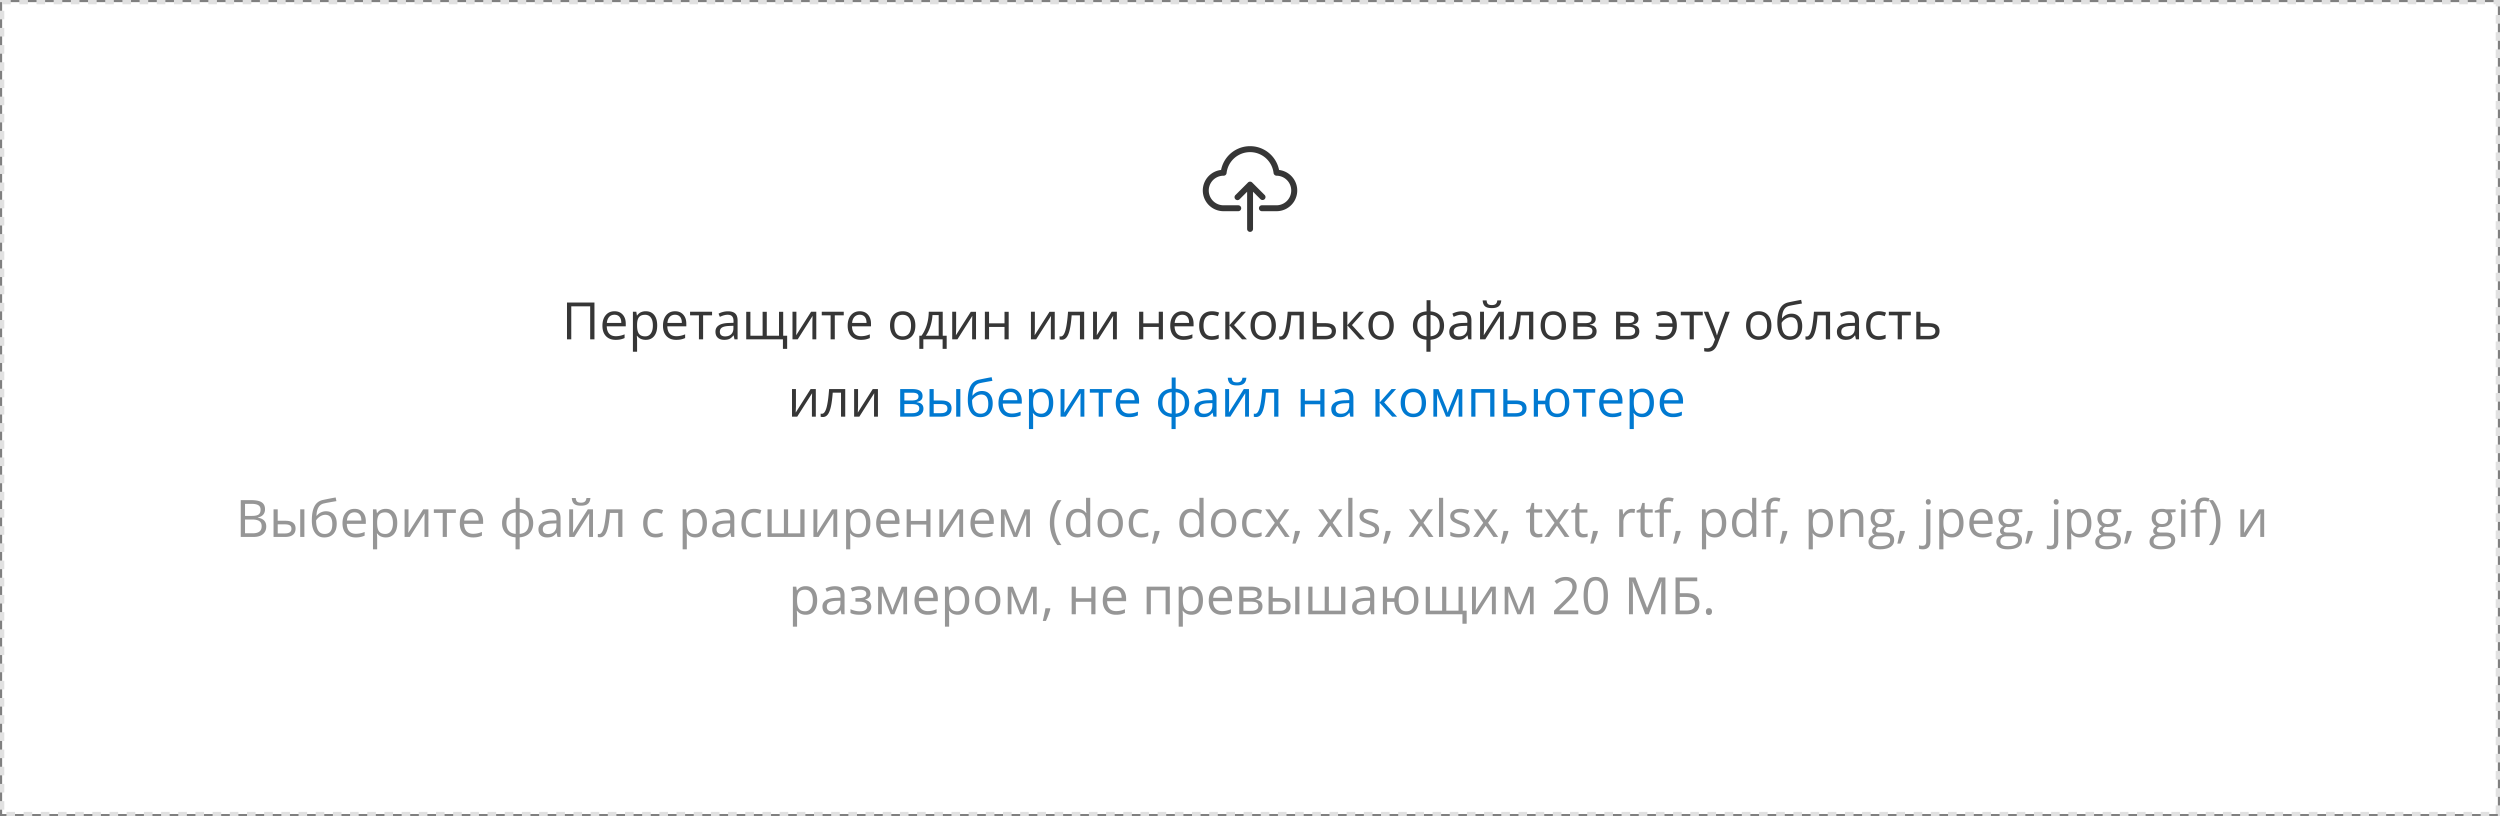<svg width="582" height="190" viewBox="0 0 582 190" fill="none" xmlns="http://www.w3.org/2000/svg"><rect x="0" y="0" width="582" height="190" fill="#808080" stroke="none"/><path fill="#fff" stroke="#E1E1E1" stroke-dasharray="2 2" d="M.5.5h581v189H.5z"/><path d="M297.767 39.566a6.883 6.883 0 00-13.5-.004 4.819 4.819 0 00.555 9.605h3.442a.688.688 0 000-1.377h-3.442a3.441 3.441 0 11.041-6.883.69.69 0 00.684-.612 5.506 5.506 0 0110.94 0 .73.73 0 00.725.612 3.442 3.442 0 010 6.883h-3.442a.688.688 0 000 1.377h3.442a4.818 4.818 0 00.555-9.6z" fill="#363636"/><path d="M293.45 46.38a.689.689 0 00.99-.956l-.016-.017-2.92-2.92a.688.688 0 00-.973 0h-.001l-2.919 2.92a.688.688 0 10.956.99l.017-.017 1.745-1.745v8.663a.688.688 0 101.376 0v-8.663l1.745 1.745zM138.389 79h-.996v-7.682h-4.401V79h-.996v-8.566h6.393V79zm4.927.117c-.949 0-1.699-.289-2.25-.867-.546-.578-.82-1.38-.82-2.408 0-1.035.254-1.858.762-2.467.512-.61 1.197-.914 2.056-.914.805 0 1.442.266 1.911.797.468.527.703 1.224.703 2.092v.615h-4.424c.019.754.209 1.326.568 1.717.364.39.873.586 1.53.586a5.17 5.17 0 002.05-.434v.867c-.343.149-.67.254-.978.317-.305.066-.674.1-1.108.1zm-.263-5.842c-.516 0-.928.168-1.237.504-.304.336-.484.801-.539 1.395h3.358c0-.614-.137-1.082-.41-1.406-.274-.329-.664-.493-1.172-.493zm7.277 5.842c-.418 0-.801-.076-1.148-.228a2.188 2.188 0 01-.868-.715h-.07c.047.375.07.73.07 1.066v2.643h-.972v-9.305h.791l.135.879h.046c.25-.351.541-.605.874-.762a2.651 2.651 0 011.142-.234c.852 0 1.508.291 1.969.873.465.582.697 1.398.697 2.45 0 1.054-.236 1.874-.709 2.46-.469.582-1.121.873-1.957.873zm-.141-5.83c-.656 0-1.13.182-1.423.545-.293.363-.444.941-.452 1.734v.217c0 .903.151 1.549.452 1.94.3.386.783.58 1.447.58.555 0 .988-.225 1.301-.674.316-.45.474-1.069.474-1.858 0-.8-.158-1.414-.474-1.84-.313-.429-.754-.644-1.325-.644zm7.225 5.83c-.949 0-1.699-.289-2.25-.867-.547-.578-.82-1.38-.82-2.408 0-1.035.254-1.858.761-2.467.512-.61 1.198-.914 2.057-.914.805 0 1.442.266 1.91.797.469.527.703 1.224.703 2.092v.615h-4.423c.019.754.209 1.326.568 1.717.363.39.873.586 1.529.586.692 0 1.375-.145 2.051-.434v.867c-.344.149-.67.254-.979.317-.304.066-.673.1-1.107.1zm-.264-5.842c-.515 0-.927.168-1.236.504-.305.336-.484.801-.539 1.395h3.357c0-.614-.136-1.082-.41-1.406-.273-.329-.664-.493-1.172-.493zm8.62.135h-2.086V79h-.973v-5.59h-2.063v-.832h5.122v.832zm5.22 5.59l-.193-.914h-.047c-.32.402-.641.676-.961.82-.316.14-.713.211-1.189.211-.637 0-1.137-.164-1.5-.492-.36-.328-.539-.795-.539-1.4 0-1.297 1.037-1.977 3.111-2.04l1.09-.035v-.398c0-.504-.11-.875-.328-1.113-.215-.242-.561-.364-1.038-.364-.535 0-1.14.164-1.816.493l-.299-.745a4.598 4.598 0 011.037-.404 4.543 4.543 0 011.137-.146c.766 0 1.332.17 1.699.51.371.34.557.884.557 1.634V79h-.721zm-2.197-.686c.605 0 1.08-.166 1.424-.498.347-.332.521-.797.521-1.394v-.58l-.972.04c-.774.028-1.332.15-1.676.364-.34.211-.51.541-.51.99 0 .352.106.62.316.803.215.184.514.275.897.275zm9.715-.152h2.847V72.59h.973v5.572h.92v3.047h-.984V79h-8.543v-6.41h.972v5.572h2.842V72.59h.973v5.572zm6.896-5.584v4.072l-.041 1.067-.017.334 3.474-5.473h1.213V79h-.908v-3.926l.018-.773.029-.762L185.703 79h-1.213v-6.422h.914zm11.022.832h-2.086V79h-.973v-5.59h-2.062v-.832h5.121v.832zm3.984 5.707c-.949 0-1.699-.289-2.25-.867-.547-.578-.82-1.38-.82-2.408 0-1.035.254-1.858.762-2.467.511-.61 1.197-.914 2.056-.914.805 0 1.442.266 1.91.797.469.527.703 1.224.703 2.092v.615h-4.423c.019.754.209 1.326.568 1.717.363.39.873.586 1.529.586.692 0 1.375-.145 2.051-.434v.867c-.344.149-.67.254-.978.317-.305.066-.674.1-1.108.1zm-.264-5.842c-.515 0-.927.168-1.236.504-.305.336-.484.801-.539 1.395h3.358c0-.614-.137-1.082-.411-1.406-.273-.329-.664-.493-1.172-.493zm12.95 2.508c0 1.047-.264 1.865-.791 2.455-.528.586-1.256.88-2.186.88a2.899 2.899 0 01-1.529-.405 2.669 2.669 0 01-1.031-1.16c-.243-.504-.364-1.094-.364-1.77 0-1.047.262-1.861.785-2.443.524-.586 1.25-.88 2.18-.88.899 0 1.611.3 2.139.897.531.598.797 1.407.797 2.426zm-4.893 0c0 .82.164 1.445.492 1.875.328.43.811.645 1.448.645.636 0 1.119-.213 1.447-.639.332-.43.498-1.057.498-1.88 0-.817-.166-1.436-.498-1.858-.328-.426-.815-.639-1.459-.639-.637 0-1.117.21-1.442.627-.324.418-.486 1.041-.486 1.87zm12.182 5.438h-.944V79h-4.488v2.22h-.937v-3.058h.504c.523-.71.933-1.545 1.23-2.502.297-.957.451-1.984.463-3.082h3.252v5.584h.92v3.059zm-1.858-3.059v-4.816h-1.441a10.693 10.693 0 01-.504 2.636c-.281.887-.633 1.614-1.055 2.18h3zm4.061-5.584v4.072l-.041 1.067-.018.334 3.475-5.473h1.213V79h-.908v-3.926l.017-.773.029-.762L222.887 79h-1.213v-6.422h.914zm7.664 0v2.69h3.598v-2.69h.972V79h-.972v-2.894h-3.598V79h-.973v-6.422h.973zm10.664 0v4.072l-.041 1.067-.018.334 3.475-5.473h1.213V79h-.908v-3.926l.017-.773.03-.762L241.215 79h-1.213v-6.422h.914zM252.395 79h-.985v-5.59h-1.928c-.105 1.39-.252 2.494-.439 3.31-.188.817-.432 1.415-.732 1.794-.297.379-.676.568-1.137.568a1.47 1.47 0 01-.504-.07v-.721c.086.023.184.035.293.035.449 0 .807-.474 1.072-1.424.266-.949.467-2.39.604-4.324h3.756V79zm2.982-6.422v4.072l-.041 1.067-.018.334 3.475-5.473h1.213V79h-.908v-3.926l.017-.773.03-.762L255.676 79h-1.213v-6.422h.914zm10.781 0v2.69h3.598v-2.69h.973V79h-.973v-2.894h-3.598V79h-.972v-6.422h.972zm9.346 6.54c-.949 0-1.699-.29-2.25-.868-.547-.578-.82-1.38-.82-2.408 0-1.035.254-1.858.761-2.467.512-.61 1.198-.914 2.057-.914.805 0 1.441.266 1.91.797.469.527.703 1.224.703 2.092v.615h-4.424c.02.754.209 1.326.569 1.717.363.39.873.586 1.529.586.691 0 1.375-.145 2.051-.434v.867c-.344.149-.67.254-.979.317-.304.066-.673.1-1.107.1zm-.264-5.843c-.515 0-.928.168-1.236.504-.305.336-.484.801-.539 1.395h3.357c0-.614-.136-1.082-.41-1.406-.273-.329-.664-.493-1.172-.493zm6.856 5.842c-.93 0-1.651-.285-2.162-.855-.508-.575-.762-1.385-.762-2.432 0-1.074.258-1.904.773-2.49.52-.586 1.258-.88 2.215-.88.309 0 .617.034.926.1.309.067.551.145.726.235l-.298.826a4.395 4.395 0 00-.703-.21 3.044 3.044 0 00-.674-.089c-1.305 0-1.957.832-1.957 2.496 0 .79.158 1.395.474 1.817.321.422.793.633 1.418.633.535 0 1.084-.116 1.647-.346v.861c-.43.223-.971.334-1.623.334zm6.896-6.539h1.067l-2.772 3.1 3 3.322h-1.137l-2.929-3.252V79h-.973v-6.422h.973v3.123l2.771-3.123zm8.033 3.205c0 1.047-.263 1.865-.791 2.455-.527.586-1.255.88-2.185.88a2.899 2.899 0 01-1.529-.405 2.664 2.664 0 01-1.032-1.16c-.242-.504-.363-1.094-.363-1.77 0-1.047.262-1.861.785-2.443.524-.586 1.25-.88 2.18-.88.898 0 1.611.3 2.139.897.531.598.796 1.407.796 2.426zm-4.892 0c0 .82.164 1.445.492 1.875.328.43.811.645 1.447.645.637 0 1.119-.213 1.448-.639.332-.43.498-1.057.498-1.88 0-.817-.166-1.436-.498-1.858-.329-.426-.815-.639-1.459-.639-.637 0-1.118.21-1.442.627-.324.418-.486 1.041-.486 1.87zM303.523 79h-.984v-5.59h-1.928c-.105 1.39-.252 2.494-.439 3.31-.188.817-.432 1.415-.733 1.794-.296.379-.675.568-1.136.568a1.47 1.47 0 01-.504-.07v-.721c.086.023.183.035.293.035.449 0 .806-.474 1.072-1.424.266-.949.467-2.39.604-4.324h3.755V79zm3.041-3.768h1.981c1.641 0 2.461.604 2.461 1.811 0 .633-.215 1.117-.645 1.453-.425.336-1.05.504-1.875.504h-2.894v-6.422h.972v2.654zm0 .838v2.116h1.875c.516 0 .911-.09 1.184-.27.273-.18.41-.451.41-.814 0-.356-.127-.616-.381-.78-.25-.168-.664-.252-1.242-.252h-1.846zm9.874-3.492h1.066l-2.772 3.1 3 3.322h-1.136l-2.93-3.252V79h-.973v-6.422h.973v3.123l2.772-3.123zm8.033 3.205c0 1.047-.264 1.865-.791 2.455-.528.586-1.256.88-2.186.88a2.899 2.899 0 01-1.529-.405 2.669 2.669 0 01-1.031-1.16c-.243-.504-.364-1.094-.364-1.77 0-1.047.262-1.861.785-2.443.524-.586 1.25-.88 2.18-.88.899 0 1.611.3 2.139.897.531.598.797 1.407.797 2.426zm-4.893 0c0 .82.164 1.445.492 1.875.328.43.811.645 1.448.645.636 0 1.119-.213 1.447-.639.332-.43.498-1.057.498-1.88 0-.817-.166-1.436-.498-1.858-.328-.426-.815-.639-1.459-.639-.637 0-1.117.21-1.442.627-.324.418-.486 1.041-.486 1.87zm16.6 0c0 .973-.278 1.748-.832 2.326-.551.575-1.323.903-2.315.985v2.789h-.961v-2.79c-.968-.074-1.734-.406-2.297-.995-.562-.59-.843-1.362-.843-2.315 0-.972.279-1.746.838-2.32.562-.574 1.341-.9 2.337-.979v-2.601h.926v2.601c.981.09 1.75.428 2.309 1.014.558.586.838 1.348.838 2.285zm-6.229 0c0 .75.172 1.338.516 1.764.344.426.89.674 1.64.744v-4.992c-.722.066-1.263.303-1.623.709-.355.402-.533.994-.533 1.775zm5.221 0c0-1.496-.713-2.32-2.139-2.472v4.98c.742-.074 1.283-.324 1.623-.75.344-.426.516-1.012.516-1.758zM341.826 79l-.193-.914h-.047c-.32.402-.641.676-.961.82-.316.14-.713.211-1.189.211-.637 0-1.137-.164-1.5-.492-.36-.328-.54-.795-.54-1.4 0-1.297 1.038-1.977 3.112-2.04l1.09-.035v-.398c0-.504-.11-.875-.328-1.113-.215-.242-.561-.364-1.038-.364-.535 0-1.14.164-1.816.493l-.299-.745a4.598 4.598 0 011.037-.404 4.543 4.543 0 011.137-.146c.766 0 1.332.17 1.699.51.371.34.557.884.557 1.634V79h-.721zm-2.197-.686c.605 0 1.08-.166 1.424-.498.347-.332.521-.797.521-1.394v-.58l-.972.04c-.774.028-1.332.15-1.676.364-.34.211-.51.541-.51.99 0 .352.105.62.316.803.215.184.514.275.897.275zm5.842-5.736v4.072l-.041 1.067-.018.334 3.475-5.473h1.213V79h-.909v-3.926l.018-.773.029-.762L345.77 79h-1.213v-6.422h.914zm1.834-.85c-.723 0-1.25-.138-1.582-.415-.332-.282-.518-.743-.557-1.383h.914c.035.406.141.69.316.85.18.16.491.24.932.24.402 0 .699-.086.891-.258.195-.172.314-.45.357-.832h.92c-.047.617-.244 1.072-.592 1.365-.347.289-.881.433-1.599.433zM356.949 79h-.984v-5.59h-1.928c-.105 1.39-.252 2.494-.439 3.31-.188.817-.432 1.415-.733 1.794-.297.379-.676.568-1.136.568a1.47 1.47 0 01-.504-.07v-.721c.086.023.183.035.293.035.449 0 .806-.474 1.072-1.424.265-.949.467-2.39.603-4.324h3.756V79zm7.612-3.217c0 1.047-.264 1.865-.791 2.455-.528.586-1.256.88-2.186.88a2.899 2.899 0 01-1.529-.405 2.67 2.67 0 01-1.032-1.16c-.242-.504-.363-1.094-.363-1.77 0-1.047.262-1.861.785-2.443.524-.586 1.25-.88 2.18-.88.898 0 1.611.3 2.139.897.531.598.797 1.407.797 2.426zm-4.893 0c0 .82.164 1.445.492 1.875.328.43.811.645 1.447.645.637 0 1.12-.213 1.448-.639.332-.43.498-1.057.498-1.88 0-.817-.166-1.436-.498-1.858-.328-.426-.815-.639-1.459-.639-.637 0-1.117.21-1.442.627-.324.418-.486 1.041-.486 1.87zm11.812-1.594c0 .418-.121.737-.363.956-.238.214-.574.359-1.008.433v.053c.547.074.946.234 1.196.48.254.246.381.586.381 1.02 0 .597-.221 1.058-.663 1.383-.437.324-1.078.486-1.921.486h-2.831v-6.422h2.819c1.594 0 2.39.537 2.39 1.611zm-.767 2.877c0-.347-.133-.6-.399-.755-.261-.16-.697-.24-1.306-.24h-1.764v2.115h1.787c1.121 0 1.682-.374 1.682-1.12zm-.182-2.783c0-.312-.121-.533-.363-.662-.238-.133-.602-.2-1.09-.2h-1.834v1.811h1.647c.601 0 1.025-.074 1.271-.222.246-.149.369-.39.369-.727zm10.899-.094c0 .418-.121.737-.364.956-.238.214-.574.359-1.007.433v.053c.546.074.945.234 1.195.48.254.246.381.586.381 1.02 0 .597-.221 1.058-.662 1.383-.438.324-1.078.486-1.922.486h-2.83v-6.422h2.818c1.594 0 2.391.537 2.391 1.611zm-.768 2.877c0-.347-.133-.6-.398-.755-.262-.16-.698-.24-1.307-.24h-1.764v2.115h1.787c1.122 0 1.682-.374 1.682-1.12zm-.182-2.783c0-.312-.121-.533-.363-.662-.238-.133-.601-.2-1.09-.2h-1.834v1.811h1.647c.601 0 1.025-.074 1.271-.222.246-.149.369-.39.369-.727zm6.663 4.834c-.653 0-1.209-.111-1.67-.334v-.861c.234.09.488.17.761.24.274.07.588.106.944.106.679 0 1.203-.182 1.57-.545.371-.364.576-.907.615-1.63h-3.252v-.825h3.241c-.063-.672-.26-1.165-.592-1.477-.328-.313-.807-.469-1.436-.469-.402 0-.898.106-1.488.317l-.275-.82a3.6 3.6 0 01.802-.253c.321-.07.637-.105.949-.105 1 0 1.76.287 2.28.861.519.57.779 1.395.779 2.473 0 1.05-.283 1.867-.85 2.45-.562.581-1.355.872-2.378.872zm9.263-5.707h-2.086V79h-.972v-5.59h-2.063v-.832h5.121v.832zm.252-.832h1.043l1.406 3.662c.309.836.5 1.44.575 1.81h.047c.05-.198.156-.538.316-1.019.164-.484.695-1.969 1.594-4.453h1.043l-2.76 7.313c-.274.722-.594 1.234-.961 1.535-.363.305-.811.457-1.342.457-.297 0-.59-.033-.879-.1v-.78c.215.048.455.071.721.071.668 0 1.144-.375 1.43-1.125l.357-.914-2.59-6.457zm15.727 3.205c0 1.047-.264 1.865-.791 2.455-.528.586-1.256.88-2.186.88a2.899 2.899 0 01-1.529-.405 2.669 2.669 0 01-1.031-1.16c-.243-.504-.364-1.094-.364-1.77 0-1.047.262-1.861.786-2.443.523-.586 1.25-.88 2.179-.88.899 0 1.612.3 2.139.897.531.598.797 1.407.797 2.426zm-4.893 0c0 .82.164 1.445.492 1.875.328.43.811.645 1.448.645.636 0 1.119-.213 1.447-.639.332-.43.498-1.057.498-1.88 0-.817-.166-1.436-.498-1.858-.328-.426-.815-.639-1.459-.639-.637 0-1.117.21-1.441.627-.325.418-.487 1.041-.487 1.87zm6.27-.633c0-1.406.207-2.502.621-3.287.414-.789 1.07-1.281 1.969-1.476a81.134 81.134 0 012.953-.58l.181.855c-1.355.227-2.324.406-2.906.54-.566.128-.992.433-1.277.913-.282.48-.436 1.135-.463 1.963h.07c.242-.328.555-.586.938-.773a2.694 2.694 0 011.201-.282c.789 0 1.404.256 1.846.768.441.512.662 1.22.662 2.127 0 1.004-.256 1.789-.768 2.355-.512.563-1.225.844-2.139.844-.902 0-1.609-.346-2.121-1.037-.511-.691-.767-1.668-.767-2.93zm2.976 3.153c1.192 0 1.787-.76 1.787-2.28 0-1.449-.541-2.173-1.623-2.173a2.07 2.07 0 00-.861.187 2.955 2.955 0 00-.756.486 2.645 2.645 0 00-.527.627c0 1.028.162 1.81.486 2.35.324.535.822.803 1.494.803zm9.305.697h-.984v-5.59h-1.928c-.106 1.39-.252 2.494-.44 3.31-.187.817-.431 1.415-.732 1.794-.297.379-.676.568-1.137.568a1.47 1.47 0 01-.504-.07v-.721c.086.023.184.035.293.035.45 0 .807-.474 1.073-1.424.265-.949.466-2.39.603-4.324h3.756V79zm6.018 0l-.194-.914h-.047c-.32.402-.64.676-.961.82-.316.14-.713.211-1.189.211-.637 0-1.137-.164-1.5-.492-.359-.328-.539-.795-.539-1.4 0-1.297 1.037-1.977 3.111-2.04l1.09-.035v-.398c0-.504-.109-.875-.328-1.113-.215-.242-.561-.364-1.037-.364-.535 0-1.141.164-1.817.493l-.298-.745a4.58 4.58 0 011.037-.404 4.536 4.536 0 011.136-.146c.766 0 1.332.17 1.7.51.371.34.556.884.556 1.634V79h-.72zm-2.198-.686c.606 0 1.08-.166 1.424-.498.348-.332.522-.797.522-1.394v-.58l-.973.04c-.774.028-1.332.15-1.676.364-.34.211-.51.541-.51.99 0 .352.106.62.317.803.215.184.513.275.896.275zm7.494.803c-.929 0-1.65-.285-2.162-.855-.507-.575-.761-1.385-.761-2.432 0-1.074.257-1.904.773-2.49.52-.586 1.258-.88 2.215-.88.308 0 .617.034.926.1.308.067.55.145.726.235l-.299.826a4.333 4.333 0 00-.703-.21 3.037 3.037 0 00-.674-.089c-1.304 0-1.957.832-1.957 2.496 0 .79.159 1.395.475 1.817.32.422.793.633 1.418.633.535 0 1.084-.116 1.646-.346v.861c-.429.223-.97.334-1.623.334zm7.483-5.707h-2.086V79h-.973v-5.59h-2.062v-.832h5.121v.832zm2.244 1.822h1.98c1.641 0 2.461.604 2.461 1.811 0 .633-.214 1.117-.644 1.453-.426.336-1.051.504-1.875.504h-2.895v-6.422h.973v2.654zm0 .838v2.116h1.875c.516 0 .91-.09 1.184-.27.273-.18.41-.451.41-.814 0-.356-.127-.616-.381-.78-.25-.168-.664-.252-1.242-.252h-1.846zM185.293 90.578v4.072l-.041 1.067-.018.334 3.475-5.473h1.213V97h-.908v-3.926l.017-.773.03-.762L185.592 97h-1.213v-6.422h.914zM196.771 97h-.984v-5.59h-1.928c-.105 1.39-.252 2.494-.439 3.31-.188.817-.432 1.415-.732 1.794-.297.379-.676.568-1.137.568a1.47 1.47 0 01-.504-.07v-.721c.086.023.183.035.293.035.449 0 .806-.474 1.072-1.424.266-.949.467-2.39.604-4.324h3.755V97zm2.983-6.422v4.072l-.041 1.067-.018.334 3.475-5.473h1.213V97h-.908v-3.926l.017-.773.029-.762L200.053 97h-1.213v-6.422h.914z" fill="#363636"/><path d="M214.771 92.19c0 .417-.121.736-.363.954-.238.215-.574.36-1.008.434v.053c.547.074.946.234 1.196.48.254.246.381.586.381 1.02 0 .597-.221 1.058-.663 1.383-.437.324-1.078.486-1.921.486h-2.831v-6.422h2.819c1.594 0 2.39.537 2.39 1.611zm-.767 2.876c0-.347-.133-.6-.399-.755-.261-.16-.697-.24-1.306-.24h-1.764v2.115h1.787c1.121 0 1.682-.374 1.682-1.12zm-.182-2.783c0-.312-.121-.533-.363-.662-.238-.133-.602-.2-1.09-.2h-1.834v1.811h1.647c.601 0 1.025-.074 1.271-.222.246-.149.369-.39.369-.727zm3.545.95h1.752c.817 0 1.42.152 1.811.456.394.301.591.752.591 1.354 0 .644-.209 1.133-.626 1.465-.415.328-1.026.492-1.834.492h-2.666v-6.422h.972v2.654zM223.572 97h-.972v-6.422h.972V97zm-6.205-2.93v2.116h1.647c1.031 0 1.547-.362 1.547-1.084 0-.36-.12-.621-.358-.786-.238-.164-.644-.246-1.219-.246h-1.617zm7.94-.92c0-1.406.207-2.502.621-3.287.414-.789 1.07-1.281 1.968-1.476a81.57 81.57 0 012.954-.58l.181.855c-1.355.227-2.324.406-2.906.54-.566.128-.992.433-1.277.913-.282.48-.436 1.135-.463 1.963h.07c.242-.328.555-.586.938-.773a2.694 2.694 0 011.201-.282c.789 0 1.404.256 1.845.768.442.512.663 1.22.663 2.127 0 1.004-.256 1.789-.768 2.355-.512.563-1.225.844-2.139.844-.902 0-1.609-.346-2.121-1.037s-.767-1.668-.767-2.93zm2.976 3.153c1.192 0 1.787-.76 1.787-2.28 0-1.449-.541-2.173-1.623-2.173a2.07 2.07 0 00-.861.187 2.938 2.938 0 00-.756.486 2.645 2.645 0 00-.527.627c0 1.028.162 1.81.486 2.35.324.535.822.803 1.494.803zm7.231.814c-.95 0-1.7-.289-2.25-.867-.547-.578-.821-1.38-.821-2.408 0-1.035.254-1.858.762-2.467.512-.61 1.197-.914 2.057-.914.804 0 1.441.266 1.91.797.469.527.703 1.224.703 2.092v.615h-4.424c.02.754.209 1.326.569 1.717.363.39.873.586 1.529.586.691 0 1.375-.145 2.051-.434v.867c-.344.149-.67.254-.979.317a5.31 5.31 0 01-1.107.1zm-.264-5.842c-.516 0-.928.168-1.236.504-.305.336-.485.801-.539 1.395h3.357c0-.614-.137-1.082-.41-1.406-.274-.329-.664-.493-1.172-.493zm7.277 5.842c-.418 0-.8-.076-1.148-.228a2.178 2.178 0 01-.867-.715h-.071c.047.375.071.73.071 1.066v2.643h-.973v-9.305h.791l.135.879h.047c.25-.351.541-.605.873-.762a2.654 2.654 0 011.142-.234c.852 0 1.508.291 1.969.873.465.582.697 1.398.697 2.45 0 1.054-.236 1.874-.709 2.46-.468.582-1.121.873-1.957.873zm-.14-5.83c-.657 0-1.131.182-1.424.545-.293.363-.443.941-.451 1.734v.217c0 .903.15 1.549.451 1.94.301.386.783.58 1.447.58.555 0 .988-.225 1.301-.674.316-.45.475-1.069.475-1.858 0-.8-.159-1.414-.475-1.84-.313-.429-.754-.644-1.324-.644zm5.425-.709v4.072l-.041 1.067-.017.334 3.475-5.473h1.212V97h-.908v-3.926l.018-.773.029-.762L248.111 97h-1.213v-6.422h.914zm11.022.832h-2.086V97h-.973v-5.59h-2.062v-.832h5.121v.832zm3.984 5.707c-.949 0-1.699-.289-2.25-.867-.547-.578-.82-1.38-.82-2.408 0-1.035.254-1.858.762-2.467.511-.61 1.197-.914 2.056-.914.805 0 1.442.266 1.911.797.468.527.703 1.224.703 2.092v.615h-4.424c.019.754.209 1.326.568 1.717.364.39.873.586 1.53.586a5.17 5.17 0 002.05-.434v.867c-.343.149-.67.254-.978.317-.305.066-.674.1-1.108.1zm-.263-5.842c-.516 0-.928.168-1.237.504-.304.336-.484.801-.539 1.395h3.358c0-.614-.137-1.082-.41-1.406-.274-.329-.665-.493-1.172-.493zm14.285 2.508c0 .973-.278 1.748-.832 2.326-.551.575-1.322.903-2.315.985v2.789h-.961v-2.79c-.968-.074-1.734-.406-2.296-.995-.563-.59-.844-1.362-.844-2.315 0-.972.279-1.746.838-2.32.562-.574 1.341-.9 2.338-.979v-2.601h.925v2.601c.981.09 1.75.428 2.309 1.014.559.586.838 1.348.838 2.285zm-6.229 0c0 .75.172 1.338.516 1.764.344.426.891.674 1.641.744v-4.992c-.723.066-1.264.303-1.623.709-.356.402-.534.994-.534 1.775zm5.221 0c0-1.496-.713-2.32-2.139-2.472v4.98c.743-.074 1.284-.324 1.623-.75.344-.426.516-1.012.516-1.758zM282.488 97l-.193-.914h-.047c-.32.402-.641.676-.961.82-.316.14-.713.211-1.189.211-.637 0-1.137-.164-1.5-.492-.36-.328-.539-.795-.539-1.4 0-1.297 1.037-1.977 3.111-2.04l1.09-.035v-.398c0-.504-.11-.875-.328-1.113-.215-.242-.561-.364-1.037-.364-.536 0-1.141.164-1.817.493l-.299-.745a4.598 4.598 0 011.037-.404 4.543 4.543 0 011.137-.146c.766 0 1.332.17 1.699.51.371.34.557.884.557 1.634V97h-.721zm-2.197-.686c.605 0 1.08-.166 1.424-.498.347-.332.521-.797.521-1.394v-.58l-.972.04c-.774.028-1.332.15-1.676.364-.34.211-.51.541-.51.99 0 .352.106.62.317.803.214.184.513.275.896.275zm5.842-5.736v4.072l-.041 1.067-.018.334 3.475-5.473h1.213V97h-.908v-3.926l.017-.773.029-.762L286.432 97h-1.213v-6.422h.914zm1.834-.85c-.723 0-1.25-.138-1.582-.415-.332-.282-.518-.743-.557-1.383h.914c.035.406.141.69.317.85.179.16.49.24.931.24.403 0 .699-.086.891-.258.195-.172.314-.45.357-.832h.92c-.047.617-.244 1.072-.592 1.365-.347.289-.88.433-1.599.433zM297.611 97h-.984v-5.59h-1.928c-.105 1.39-.252 2.494-.439 3.31-.188.817-.432 1.415-.733 1.794-.297.379-.675.568-1.136.568a1.47 1.47 0 01-.504-.07v-.721c.086.023.183.035.293.035.449 0 .806-.474 1.072-1.424.266-.949.467-2.39.603-4.324h3.756V97zm6.159-6.422v2.69h3.597v-2.69h.973V97h-.973v-2.894h-3.597V97h-.973v-6.422h.973zM314.352 97l-.194-.914h-.047c-.32.402-.64.676-.961.82-.316.14-.712.211-1.189.211-.637 0-1.137-.164-1.5-.492-.359-.328-.539-.795-.539-1.4 0-1.297 1.037-1.977 3.111-2.04l1.09-.035v-.398c0-.504-.109-.875-.328-1.113-.215-.242-.561-.364-1.037-.364-.535 0-1.141.164-1.817.493l-.298-.745a4.58 4.58 0 011.037-.404 4.541 4.541 0 011.136-.146c.766 0 1.332.17 1.7.51.371.34.556.884.556 1.634V97h-.72zm-2.198-.686c.606 0 1.08-.166 1.424-.498.348-.332.522-.797.522-1.394v-.58l-.973.04c-.773.028-1.332.15-1.676.364-.34.211-.51.541-.51.99 0 .352.106.62.317.803.215.184.513.275.896.275zm11.789-5.736h1.067l-2.772 3.1 3 3.322h-1.136l-2.93-3.252V97h-.973v-6.422h.973v3.123l2.771-3.123zm8.034 3.205c0 1.047-.264 1.865-.791 2.455-.528.586-1.256.88-2.186.88a2.899 2.899 0 01-1.529-.405 2.67 2.67 0 01-1.032-1.16c-.242-.504-.363-1.094-.363-1.77 0-1.047.262-1.861.785-2.443.524-.586 1.25-.88 2.18-.88.898 0 1.611.3 2.139.897.531.598.797 1.407.797 2.426zm-4.893 0c0 .82.164 1.445.492 1.875.328.43.811.645 1.447.645.637 0 1.12-.213 1.448-.639.332-.43.498-1.057.498-1.88 0-.817-.166-1.436-.498-1.858-.328-.426-.815-.639-1.459-.639-.637 0-1.117.21-1.442.627-.324.418-.486 1.041-.486 1.87zm9.937 2.28l.182-.545.252-.692 1.74-4.236h1.237V97h-.862v-5.303l-.117.34-.34.897L337.455 97h-.814l-1.659-4.078a11.951 11.951 0 01-.427-1.225V97h-.867v-6.41h1.189l1.682 4.072c.168.43.322.897.462 1.4zm6.463.937h-.972v-6.422h5.39V97h-.984v-5.578h-3.434V97zm7.454-3.768h1.98c1.641 0 2.461.604 2.461 1.811 0 .633-.215 1.117-.645 1.453-.425.336-1.05.504-1.875.504h-2.894v-6.422h.973v2.654zm0 .838v2.116h1.874c.516 0 .911-.09 1.184-.27.274-.18.41-.451.41-.814 0-.356-.127-.616-.381-.78-.25-.168-.664-.252-1.242-.252h-1.845zm14.396-.287c0 1.051-.252 1.87-.756 2.455-.5.586-1.187.88-2.062.88-.832 0-1.493-.26-1.981-.78-.488-.523-.76-1.268-.814-2.232h-1.682V97h-.973v-6.422h.973v2.69h1.693c.079-.891.364-1.58.856-2.069.492-.492 1.142-.738 1.951-.738.859 0 1.539.299 2.039.896.504.594.756 1.403.756 2.426zm-4.605 0c0 .824.142 1.451.427 1.881.285.426.742.639 1.371.639.618 0 1.071-.207 1.36-.621.293-.418.439-1.051.439-1.899 0-.82-.142-1.441-.428-1.863-.285-.422-.742-.633-1.371-.633s-1.086.211-1.371.633c-.285.422-.427 1.043-.427 1.863zm10.64-2.373h-2.086V97h-.972v-5.59h-2.063v-.832h5.121v.832zm3.985 5.707c-.95 0-1.7-.289-2.25-.867-.547-.578-.821-1.38-.821-2.408 0-1.035.254-1.858.762-2.467.512-.61 1.197-.914 2.057-.914.804 0 1.441.266 1.91.797.468.527.703 1.224.703 2.092v.615h-4.424c.02.754.209 1.326.568 1.717.364.39.873.586 1.53.586a5.17 5.17 0 002.05-.434v.867a4.946 4.946 0 01-.978.317 5.31 5.31 0 01-1.107.1zm-.264-5.842c-.516 0-.928.168-1.236.504-.305.336-.485.801-.54 1.395h3.358c0-.614-.137-1.082-.41-1.406-.274-.329-.664-.493-1.172-.493zm7.277 5.842c-.418 0-.801-.076-1.148-.228a2.178 2.178 0 01-.867-.715h-.071c.047.375.071.73.071 1.066v2.643h-.973v-9.305h.791l.135.879h.047c.25-.351.541-.605.873-.762a2.654 2.654 0 011.142-.234c.852 0 1.508.291 1.969.873.465.582.697 1.398.697 2.45 0 1.054-.236 1.874-.709 2.46-.469.582-1.121.873-1.957.873zm-.14-5.83c-.657 0-1.131.182-1.424.545-.293.363-.444.941-.451 1.734v.217c0 .903.15 1.549.451 1.94.301.386.783.58 1.447.58.555 0 .988-.225 1.301-.674.316-.45.474-1.069.474-1.858 0-.8-.158-1.414-.474-1.84-.313-.429-.754-.644-1.324-.644zm7.224 5.83c-.949 0-1.699-.289-2.25-.867-.547-.578-.82-1.38-.82-2.408 0-1.035.254-1.858.762-2.467.511-.61 1.197-.914 2.056-.914.805 0 1.442.266 1.91.797.469.527.703 1.224.703 2.092v.615h-4.423c.019.754.209 1.326.568 1.717.363.39.873.586 1.529.586.692 0 1.375-.145 2.051-.434v.867c-.344.149-.67.254-.978.317-.305.066-.674.1-1.108.1zm-.263-5.842c-.516 0-.928.168-1.237.504-.305.336-.484.801-.539 1.395h3.358c0-.614-.137-1.082-.411-1.406-.273-.329-.664-.493-1.171-.493z" fill="#0079D1"/><path d="M56.047 116.434h2.42c1.136 0 1.959.17 2.467.509.507.34.761.877.761 1.612 0 .507-.142.927-.427 1.259-.282.329-.694.541-1.237.639v.059c1.301.222 1.951.906 1.951 2.05 0 .766-.26 1.364-.779 1.793-.516.43-1.238.645-2.168.645h-2.988v-8.566zm.996 3.668h1.64c.704 0 1.21-.11 1.518-.329.309-.222.463-.595.463-1.119 0-.48-.172-.826-.516-1.037-.343-.215-.89-.322-1.64-.322h-1.465v2.807zm0 .843v3.205h1.787c.692 0 1.211-.132 1.559-.398.351-.27.527-.69.527-1.26 0-.531-.18-.922-.539-1.172-.355-.25-.899-.375-1.629-.375h-1.705zm7.611.287h1.752c.817 0 1.42.153 1.81.457.395.301.593.752.593 1.354 0 .645-.21 1.133-.627 1.465-.414.328-1.026.492-1.834.492h-2.666v-6.422h.972v2.654zM70.86 125h-.972v-6.422h.972V125zm-6.205-2.93v2.116h1.647c1.031 0 1.547-.362 1.547-1.084 0-.36-.12-.622-.358-.786-.238-.164-.644-.246-1.218-.246h-1.618zm7.94-.92c0-1.406.207-2.502.62-3.287.415-.789 1.071-1.281 1.97-1.476a78.892 78.892 0 012.953-.58l.181.855c-1.355.227-2.324.406-2.906.539-.566.129-.992.434-1.277.914-.282.481-.436 1.135-.463 1.963h.07a2.52 2.52 0 01.938-.773 2.692 2.692 0 011.2-.282c.79 0 1.405.256 1.847.768.441.512.662 1.221.662 2.127 0 1.004-.256 1.789-.768 2.355-.512.563-1.224.844-2.139.844-.902 0-1.609-.346-2.12-1.037-.512-.691-.768-1.668-.768-2.93zm2.976 3.153c1.192 0 1.787-.76 1.787-2.28 0-1.449-.54-2.173-1.623-2.173-.296 0-.584.062-.861.187a2.937 2.937 0 00-.756.486 2.666 2.666 0 00-.527.627c0 1.028.162 1.811.486 2.35.324.535.822.803 1.494.803zm7.23.814c-.948 0-1.698-.289-2.25-.867-.546-.578-.82-1.381-.82-2.408 0-1.035.254-1.858.762-2.467.512-.609 1.197-.914 2.057-.914.804 0 1.441.266 1.91.797.469.527.703 1.224.703 2.092v.615h-4.424c.02.754.21 1.326.569 1.717.363.39.873.586 1.529.586a5.17 5.17 0 002.05-.434v.867c-.343.149-.67.254-.978.317a5.315 5.315 0 01-1.107.099zm-.263-5.842c-.516 0-.928.168-1.236.504-.305.336-.485.801-.54 1.395h3.358c0-.613-.137-1.082-.41-1.406-.273-.329-.664-.493-1.172-.493zm7.277 5.842c-.417 0-.8-.076-1.148-.228a2.192 2.192 0 01-.867-.715h-.07c.046.375.07.73.07 1.066v2.643h-.973v-9.305h.791l.135.879h.047c.25-.352.54-.605.873-.762a2.658 2.658 0 011.142-.234c.852 0 1.508.291 1.97.873.464.582.697 1.398.697 2.449 0 1.055-.237 1.875-.71 2.461-.468.582-1.12.873-1.957.873zm-.14-5.83c-.656 0-1.131.182-1.424.545-.293.363-.443.941-.451 1.734v.217c0 .903.15 1.549.451 1.94.3.386.783.58 1.447.58.555 0 .989-.225 1.301-.674.316-.449.475-1.068.475-1.858 0-.8-.159-1.414-.475-1.839-.313-.43-.754-.645-1.324-.645zm5.426-.709v4.072l-.041 1.067-.018.334 3.475-5.473h1.212V125h-.908v-3.926l.018-.773.03-.762-3.47 5.461h-1.212v-6.422h.914zm11.021.832h-2.086V125h-.973v-5.59H101v-.832h5.121v.832zm3.984 5.707c-.949 0-1.699-.289-2.25-.867-.546-.578-.82-1.381-.82-2.408 0-1.035.254-1.858.762-2.467.512-.609 1.197-.914 2.057-.914.804 0 1.441.266 1.91.797.468.527.703 1.224.703 2.092v.615h-4.424c.019.754.209 1.326.568 1.717.364.39.873.586 1.53.586a5.17 5.17 0 002.05-.434v.867c-.343.149-.67.254-.978.317a5.32 5.32 0 01-1.108.099zm-.263-5.842c-.516 0-.928.168-1.237.504-.304.336-.484.801-.539 1.395h3.358c0-.613-.137-1.082-.41-1.406-.274-.329-.664-.493-1.172-.493zm14.285 2.508c0 .973-.277 1.748-.832 2.326-.551.575-1.322.903-2.315.985v2.789h-.96v-2.789c-.969-.074-1.735-.406-2.297-.996-.563-.59-.844-1.362-.844-2.315 0-.972.279-1.746.838-2.32.562-.574 1.342-.901 2.338-.979v-2.601h.925v2.601c.981.09 1.75.428 2.309 1.014.559.586.838 1.348.838 2.285zm-6.229 0c0 .75.172 1.338.516 1.764.344.426.891.674 1.641.744v-4.992c-.723.066-1.264.303-1.623.709-.356.402-.534.994-.534 1.775zm5.221 0c0-1.496-.713-2.32-2.139-2.472v4.98c.743-.074 1.284-.324 1.624-.75.343-.426.515-1.012.515-1.758zm6.656 3.217l-.193-.914h-.047c-.32.402-.64.676-.961.82-.316.141-.713.211-1.189.211-.637 0-1.137-.164-1.5-.492-.36-.328-.539-.795-.539-1.4 0-1.297 1.037-1.977 3.111-2.039l1.09-.036v-.398c0-.504-.109-.875-.328-1.113-.215-.243-.561-.364-1.037-.364-.536 0-1.141.164-1.817.493l-.299-.745a4.658 4.658 0 012.174-.55c.766 0 1.332.17 1.699.509.372.34.557.885.557 1.635V125h-.721zm-2.197-.686c.606 0 1.08-.166 1.424-.498.348-.332.521-.796.521-1.394v-.58l-.972.041c-.774.027-1.332.148-1.676.363-.34.211-.51.541-.51.99 0 .352.106.619.317.803.214.184.513.275.896.275zm5.842-5.736v4.072l-.041 1.067-.018.334 3.475-5.473h1.213V125h-.908v-3.926l.017-.773.03-.762L133.72 125h-1.213v-6.422h.914zm1.834-.849c-.723 0-1.25-.139-1.582-.417-.332-.281-.518-.742-.557-1.382h.914c.035.406.141.689.317.849.179.16.49.241.931.241.403 0 .7-.086.891-.258.195-.172.314-.45.357-.832h.92c-.047.617-.244 1.072-.591 1.365-.348.289-.881.434-1.6.434zm9.644 7.271h-.984v-5.59h-1.928c-.105 1.391-.252 2.494-.439 3.311-.188.816-.432 1.414-.733 1.793-.296.379-.675.568-1.136.568a1.47 1.47 0 01-.504-.07v-.721c.086.023.183.035.293.035.449 0 .806-.474 1.072-1.424.266-.949.467-2.39.604-4.324h3.755V125zm7.752.117c-.929 0-1.65-.285-2.162-.855-.508-.574-.761-1.385-.761-2.432 0-1.074.257-1.904.773-2.49.52-.586 1.258-.879 2.215-.879.308 0 .617.033.926.1.308.066.55.144.726.234l-.299.826a4.363 4.363 0 00-.703-.211 3.074 3.074 0 00-.674-.088c-1.304 0-1.957.832-1.957 2.496 0 .789.159 1.395.475 1.817.32.422.793.633 1.418.633.535 0 1.084-.116 1.646-.346v.861c-.429.223-.97.334-1.623.334zm9.258 0c-.418 0-.801-.076-1.148-.228a2.187 2.187 0 01-.867-.715h-.071c.047.375.071.73.071 1.066v2.643h-.973v-9.305h.791l.135.879h.047c.25-.352.541-.605.873-.762a2.657 2.657 0 011.142-.234c.852 0 1.508.291 1.969.873.465.582.697 1.398.697 2.449 0 1.055-.236 1.875-.709 2.461-.469.582-1.121.873-1.957.873zm-.14-5.83c-.657 0-1.131.182-1.424.545-.293.363-.444.941-.451 1.734v.217c0 .903.15 1.549.451 1.94.301.386.783.58 1.447.58.555 0 .988-.225 1.301-.674.316-.449.474-1.068.474-1.858 0-.8-.158-1.414-.474-1.839-.313-.43-.754-.645-1.324-.645zM170.23 125l-.194-.914h-.047c-.32.402-.64.676-.961.82-.316.141-.713.211-1.189.211-.637 0-1.137-.164-1.5-.492-.359-.328-.539-.795-.539-1.4 0-1.297 1.037-1.977 3.111-2.039l1.09-.036v-.398c0-.504-.109-.875-.328-1.113-.215-.243-.561-.364-1.037-.364-.535 0-1.141.164-1.817.493l-.298-.745a4.631 4.631 0 012.173-.55c.766 0 1.332.17 1.7.509.371.34.556.885.556 1.635V125h-.72zm-2.198-.686c.606 0 1.08-.166 1.424-.498.348-.332.522-.796.522-1.394v-.58l-.973.041c-.774.027-1.332.148-1.676.363-.34.211-.51.541-.51.99 0 .352.106.619.317.803.215.184.513.275.896.275zm7.494.803c-.929 0-1.65-.285-2.162-.855-.508-.574-.761-1.385-.761-2.432 0-1.074.257-1.904.773-2.49.52-.586 1.258-.879 2.215-.879.308 0 .617.033.926.1.308.066.55.144.726.234l-.299.826a4.363 4.363 0 00-.703-.211 3.074 3.074 0 00-.674-.088c-1.304 0-1.957.832-1.957 2.496 0 .789.159 1.395.475 1.817.32.422.793.633 1.418.633.535 0 1.084-.116 1.646-.346v.861c-.429.223-.97.334-1.623.334zm7.94-.955h2.847v-5.584h.985V125h-8.619v-6.422h.972v5.584h2.842v-5.584h.973v5.584zm6.814-5.584v4.072l-.041 1.067-.017.334 3.474-5.473h1.213V125H194v-3.926l.018-.773.029-.762-3.469 5.461h-1.213v-6.422h.914zm9.68 6.539c-.418 0-.801-.076-1.148-.228a2.197 2.197 0 01-.868-.715h-.07c.047.375.07.73.07 1.066v2.643h-.972v-9.305h.791l.134.879h.047c.25-.352.541-.605.873-.762a2.658 2.658 0 011.143-.234c.852 0 1.508.291 1.969.873.465.582.697 1.398.697 2.449 0 1.055-.236 1.875-.709 2.461-.469.582-1.121.873-1.957.873zm-.141-5.83c-.656 0-1.13.182-1.423.545-.293.363-.444.941-.452 1.734v.217c0 .903.151 1.549.452 1.94.3.386.783.58 1.447.58.554 0 .988-.225 1.301-.674.316-.449.474-1.068.474-1.858 0-.8-.158-1.414-.474-1.839-.313-.43-.754-.645-1.325-.645zm7.225 5.83c-.949 0-1.699-.289-2.25-.867-.547-.578-.82-1.381-.82-2.408 0-1.035.254-1.858.761-2.467.512-.609 1.198-.914 2.057-.914.805 0 1.441.266 1.91.797.469.527.703 1.224.703 2.092v.615h-4.424c.02.754.209 1.326.569 1.717.363.39.873.586 1.529.586.692 0 1.375-.145 2.051-.434v.867c-.344.149-.67.254-.979.317a5.303 5.303 0 01-1.107.099zm-.264-5.842c-.515 0-.927.168-1.236.504-.305.336-.484.801-.539 1.395h3.357c0-.613-.136-1.082-.41-1.406-.273-.329-.664-.493-1.172-.493zm5.262-.697v2.69h3.598v-2.69h.972V125h-.972v-2.895h-3.598V125h-.973v-6.422h.973zm7.547 0v4.072l-.041 1.067-.018.334 3.475-5.473h1.213V125h-.908v-3.926l.017-.773.029-.762-3.468 5.461h-1.213v-6.422h.914zm9.404 6.539c-.949 0-1.699-.289-2.25-.867-.547-.578-.82-1.381-.82-2.408 0-1.035.254-1.858.762-2.467.511-.609 1.197-.914 2.056-.914.805 0 1.442.266 1.91.797.469.527.704 1.224.704 2.092v.615h-4.424c.019.754.209 1.326.568 1.717.363.39.873.586 1.529.586.692 0 1.375-.145 2.051-.434v.867c-.344.149-.67.254-.978.317a5.32 5.32 0 01-1.108.099zm-.263-5.842c-.516 0-.928.168-1.237.504-.304.336-.484.801-.539 1.395h3.358c0-.613-.137-1.082-.411-1.406-.273-.329-.664-.493-1.171-.493zm7.623 4.787l.181-.544.252-.692 1.74-4.236h1.237V125h-.862v-5.303l-.117.34-.34.897-1.658 4.066h-.814l-1.659-4.078a11.985 11.985 0 01-.427-1.225V125h-.867v-6.41h1.189l1.682 4.072c.168.43.322.897.463 1.4zm8.056-2.349c0-1.035.151-2.004.451-2.906a7.265 7.265 0 011.313-2.373h.949a8.324 8.324 0 00-1.271 2.484 9.273 9.273 0 00-.422 2.783c0 .938.144 1.854.433 2.748a8.518 8.518 0 001.248 2.449h-.937a6.91 6.91 0 01-1.313-2.326 8.863 8.863 0 01-.451-2.859zm8.473 2.426h-.053c-.449.652-1.121.978-2.016.978-.839 0-1.494-.287-1.962-.861-.465-.574-.698-1.391-.698-2.449 0-1.059.235-1.881.703-2.467.469-.586 1.122-.879 1.957-.879.872 0 1.54.316 2.004.949h.077l-.041-.463-.024-.451v-2.613h.973V125h-.791l-.129-.861zm-1.945.164c.664 0 1.144-.18 1.441-.539.301-.364.451-.948.451-1.752v-.205c0-.911-.152-1.559-.457-1.946-.301-.39-.783-.586-1.447-.586-.57 0-1.008.223-1.313.668-.3.442-.451 1.067-.451 1.875 0 .821.151 1.44.451 1.858.301.418.743.627 1.325.627zm10.476-2.52c0 1.047-.264 1.865-.791 2.455-.527.586-1.256.879-2.185.879a2.902 2.902 0 01-1.53-.404 2.67 2.67 0 01-1.031-1.16c-.242-.504-.363-1.094-.363-1.77 0-1.047.261-1.861.785-2.443.523-.586 1.25-.879 2.18-.879.898 0 1.611.299 2.138.896.531.598.797 1.407.797 2.426zm-4.892 0c0 .821.164 1.446.492 1.875.328.43.81.645 1.447.645s1.119-.213 1.447-.639c.332-.43.498-1.057.498-1.881 0-.816-.166-1.435-.498-1.857-.328-.426-.814-.639-1.459-.639-.636 0-1.117.209-1.441.627-.324.418-.486 1.041-.486 1.869zm9.169 3.334c-.929 0-1.65-.285-2.162-.855-.507-.574-.761-1.385-.761-2.432 0-1.074.257-1.904.773-2.49.52-.586 1.258-.879 2.215-.879.308 0 .617.033.926.1.308.066.55.144.726.234l-.299.826a4.363 4.363 0 00-.703-.211 3.074 3.074 0 00-.674-.088c-1.304 0-1.957.832-1.957 2.496 0 .789.159 1.395.475 1.817.32.422.793.633 1.418.633.535 0 1.084-.116 1.646-.346v.861c-.429.223-.97.334-1.623.334zm4.172-1.512l.088.135c-.101.391-.248.844-.439 1.36a19.388 19.388 0 01-.598 1.447h-.732c.105-.406.22-.908.345-1.506a21.43 21.43 0 00.27-1.436h1.066zm9.41.534h-.052c-.449.652-1.121.978-2.016.978-.84 0-1.494-.287-1.963-.861-.465-.574-.697-1.391-.697-2.449 0-1.059.234-1.881.703-2.467.469-.586 1.121-.879 1.957-.879.871 0 1.539.316 2.004.949h.076l-.041-.463-.023-.451v-2.613h.972V125h-.791l-.129-.861zm-1.945.164c.664 0 1.145-.18 1.442-.539.3-.364.451-.948.451-1.752v-.205c0-.911-.153-1.559-.457-1.946-.301-.39-.783-.586-1.448-.586-.57 0-1.007.223-1.312.668-.301.442-.451 1.067-.451 1.875 0 .821.15 1.44.451 1.858.301.418.742.627 1.324.627zm10.477-2.52c0 1.047-.264 1.865-.791 2.455-.528.586-1.256.879-2.186.879-.574 0-1.084-.135-1.529-.404a2.67 2.67 0 01-1.031-1.16c-.243-.504-.364-1.094-.364-1.77 0-1.047.262-1.861.786-2.443.523-.586 1.25-.879 2.179-.879.899 0 1.612.299 2.139.896.531.598.797 1.407.797 2.426zm-4.893 0c0 .821.164 1.446.492 1.875.328.43.811.645 1.448.645.636 0 1.119-.213 1.447-.639.332-.43.498-1.057.498-1.881 0-.816-.166-1.435-.498-1.857-.328-.426-.815-.639-1.459-.639-.637 0-1.117.209-1.442.627-.324.418-.486 1.041-.486 1.869zm9.17 3.334c-.93 0-1.65-.285-2.162-.855-.508-.574-.762-1.385-.762-2.432 0-1.074.258-1.904.774-2.49.519-.586 1.258-.879 2.215-.879.308 0 .617.033.925.1.309.066.551.144.727.234l-.299.826a4.394 4.394 0 00-.703-.211 3.081 3.081 0 00-.674-.088c-1.305 0-1.957.832-1.957 2.496 0 .789.158 1.395.475 1.817.32.422.793.633 1.418.633.535 0 1.084-.116 1.646-.346v.861c-.43.223-.971.334-1.623.334zm4.699-3.404l-2.232-3.135h1.107l1.694 2.461 1.687-2.461h1.096l-2.233 3.135 2.35 3.287h-1.102l-1.798-2.602-1.817 2.602h-1.101l2.349-3.287zm5.766 1.892l.088.135c-.102.391-.248.844-.44 1.36a18.98 18.98 0 01-.597 1.447h-.733c.106-.406.221-.908.346-1.506a21.43 21.43 0 00.27-1.436h1.066zm6.586-1.892l-2.233-3.135h1.108l1.693 2.461 1.688-2.461h1.095l-2.232 3.135L312.6 125h-1.102l-1.799-2.602-1.816 2.602h-1.102l2.35-3.287zM314.85 125h-.973v-9.117h.973V125zm6.205-1.752c0 .598-.223 1.059-.668 1.383-.446.324-1.071.486-1.875.486-.852 0-1.516-.135-1.992-.404v-.902c.308.156.638.279.99.369.355.09.697.134 1.025.134.508 0 .899-.08 1.172-.24.273-.164.41-.412.41-.744 0-.25-.109-.463-.328-.639-.215-.179-.637-.39-1.266-.632-.597-.223-1.023-.416-1.277-.58a1.807 1.807 0 01-.562-.569 1.485 1.485 0 01-.182-.756c0-.523.213-.935.639-1.236.425-.305 1.009-.457 1.752-.457a5.13 5.13 0 012.027.422l-.346.791c-.644-.266-1.228-.399-1.752-.399-.461 0-.808.073-1.043.217-.234.145-.351.344-.351.598 0 .172.043.318.129.439.089.121.232.237.427.346.196.109.571.268 1.125.475.762.277 1.276.556 1.541.838.27.281.405.634.405 1.06zm2.607.357l.088.135c-.102.391-.248.844-.439 1.36a19.388 19.388 0 01-.598 1.447h-.733c.106-.406.221-.908.346-1.506a21.43 21.43 0 00.27-1.436h1.066zm6.586-1.892l-2.232-3.135h1.107l1.693 2.461 1.688-2.461h1.096l-2.233 3.135 2.35 3.287h-1.102l-1.799-2.602L329 125h-1.102l2.35-3.287zm5.719 3.287h-.973v-9.117h.973V125zm6.205-1.752c0 .598-.223 1.059-.668 1.383-.445.324-1.07.486-1.875.486-.852 0-1.516-.135-1.992-.404v-.902c.308.156.638.279.99.369.355.09.697.134 1.025.134.508 0 .899-.08 1.172-.24.274-.164.41-.412.41-.744 0-.25-.109-.463-.328-.639-.215-.179-.636-.39-1.265-.632-.598-.223-1.024-.416-1.278-.58a1.807 1.807 0 01-.562-.569 1.495 1.495 0 01-.182-.756c0-.523.213-.935.639-1.236.426-.305 1.01-.457 1.752-.457a5.13 5.13 0 012.027.422l-.346.791c-.644-.266-1.228-.399-1.752-.399-.46 0-.808.073-1.043.217-.234.145-.351.344-.351.598 0 .172.043.318.129.439.09.121.232.237.428.346.195.109.57.268 1.125.475.761.277 1.275.556 1.541.838.269.281.404.634.404 1.06zm3.135-1.535l-2.233-3.135h1.108l1.693 2.461 1.687-2.461h1.096l-2.232 3.135 2.349 3.287h-1.101l-1.799-2.602-1.816 2.602h-1.102l2.35-3.287zm5.765 1.892l.088.135c-.101.391-.248.844-.439 1.36a19.388 19.388 0 01-.598 1.447h-.732c.105-.406.22-.908.345-1.506a21.43 21.43 0 00.27-1.436h1.066zm7.114.709c.171 0 .337-.011.498-.035.16-.027.287-.054.38-.082v.744a1.697 1.697 0 01-.468.123 3.177 3.177 0 01-.551.053c-1.242 0-1.863-.654-1.863-1.963v-3.82h-.92v-.469l.92-.404.41-1.371h.562v1.488h1.864v.756h-1.864v3.779c0 .387.092.684.276.891.183.207.435.31.756.31zm3.714-2.601l-2.232-3.135h1.107l1.694 2.461 1.687-2.461h1.096l-2.232 3.135 2.349 3.287h-1.101l-1.799-2.602-1.817 2.602h-1.101l2.349-3.287zm6.821 2.601c.172 0 .338-.011.498-.035.16-.027.287-.054.381-.082v.744a1.716 1.716 0 01-.469.123 3.177 3.177 0 01-.551.053c-1.242 0-1.863-.654-1.863-1.963v-3.82h-.92v-.469l.92-.404.41-1.371h.562v1.488h1.864v.756h-1.864v3.779c0 .387.092.684.276.891.183.207.435.31.756.31zm3.187-.709l.088.135c-.101.391-.248.844-.439 1.36a19.388 19.388 0 01-.598 1.447h-.732c.105-.406.22-.908.345-1.506a21.43 21.43 0 00.27-1.436h1.066zm7.969-5.144c.285 0 .541.023.768.07l-.135.903a3.29 3.29 0 00-.703-.088c-.52 0-.965.211-1.336.633-.367.421-.551.947-.551 1.576V125h-.973v-6.422h.803l.111 1.19h.047c.238-.418.526-.741.862-.967.335-.227.705-.34 1.107-.34zm4.043 5.853c.172 0 .338-.011.498-.035.16-.027.287-.054.381-.082v.744a1.716 1.716 0 01-.469.123 3.177 3.177 0 01-.551.053c-1.242 0-1.863-.654-1.863-1.963v-3.82h-.92v-.469l.92-.404.41-1.371h.563v1.488h1.863v.756h-1.863v3.779c0 .387.091.684.275.891.184.207.436.31.756.31zm5.062-4.98h-1.634V125h-.973v-5.666h-1.148v-.439l1.148-.352v-.357c0-1.579.689-2.368 2.068-2.368.34 0 .739.069 1.196.205l-.252.78c-.375-.121-.696-.182-.961-.182-.367 0-.639.123-.815.369-.175.242-.263.633-.263 1.172v.416h1.634v.756zm2.192 4.271l.088.135c-.102.391-.248.844-.44 1.36a18.98 18.98 0 01-.597 1.447h-.733c.106-.406.221-.908.346-1.506.129-.598.219-1.076.269-1.436h1.067zm8.027 1.512c-.418 0-.801-.076-1.148-.228a2.187 2.187 0 01-.867-.715h-.071c.047.375.071.73.071 1.066v2.643h-.973v-9.305h.791l.135.879h.047c.25-.352.541-.605.873-.762a2.654 2.654 0 011.142-.234c.852 0 1.508.291 1.969.873.465.582.697 1.398.697 2.449 0 1.055-.236 1.875-.709 2.461-.469.582-1.121.873-1.957.873zm-.14-5.83c-.657 0-1.131.182-1.424.545-.293.363-.444.941-.451 1.734v.217c0 .903.15 1.549.451 1.94.301.386.783.58 1.447.58.555 0 .988-.225 1.301-.674.316-.449.474-1.068.474-1.858 0-.8-.158-1.414-.474-1.839-.313-.43-.754-.645-1.324-.645zm8.882 4.852h-.052c-.45.652-1.121.978-2.016.978-.84 0-1.494-.287-1.963-.861-.465-.574-.697-1.391-.697-2.449 0-1.059.234-1.881.703-2.467.469-.586 1.121-.879 1.957-.879.871 0 1.539.316 2.004.949h.076l-.041-.463-.023-.451v-2.613h.972V125h-.791l-.129-.861zm-1.945.164c.664 0 1.145-.18 1.441-.539.301-.364.452-.948.452-1.752v-.205c0-.911-.153-1.559-.457-1.946-.301-.39-.784-.586-1.448-.586-.57 0-1.007.223-1.312.668-.301.442-.451 1.067-.451 1.875 0 .821.15 1.44.451 1.858.301.418.742.627 1.324.627zm7.828-4.969h-1.635V125h-.972v-5.666h-1.149v-.439l1.149-.352v-.357c0-1.579.689-2.368 2.068-2.368.34 0 .738.069 1.195.205l-.252.78c-.375-.121-.695-.182-.96-.182-.368 0-.639.123-.815.369-.176.242-.264.633-.264 1.172v.416h1.635v.756zm2.192 4.271l.087.135c-.101.391-.248.844-.439 1.36a18.972 18.972 0 01-.598 1.447h-.732c.105-.406.221-.908.346-1.506.129-.598.218-1.076.269-1.436h1.067zm8.027 1.512a2.84 2.84 0 01-1.149-.228 2.2 2.2 0 01-.867-.715h-.07c.047.375.07.73.07 1.066v2.643h-.972v-9.305h.791l.134.879h.047c.25-.352.541-.605.873-.762a2.658 2.658 0 011.143-.234c.851 0 1.508.291 1.969.873.465.582.697 1.398.697 2.449 0 1.055-.236 1.875-.709 2.461-.469.582-1.121.873-1.957.873zm-.141-5.83c-.656 0-1.131.182-1.424.545-.292.363-.443.941-.451 1.734v.217c0 .903.151 1.549.451 1.94.301.386.784.58 1.448.58.554 0 .988-.225 1.301-.674.316-.449.474-1.068.474-1.858 0-.8-.158-1.414-.474-1.839-.313-.43-.754-.645-1.325-.645zm8.907 5.713v-4.154c0-.524-.12-.914-.358-1.172-.238-.258-.611-.387-1.119-.387-.672 0-1.164.182-1.477.545-.312.363-.468.963-.468 1.799V125h-.973v-6.422h.791l.158.879h.047c.199-.316.479-.561.838-.732.359-.176.76-.264 1.201-.264.774 0 1.356.187 1.746.562.391.372.586.967.586 1.788V125h-.972zm8.232-6.422v.615l-1.189.141c.109.137.207.316.292.539.086.219.129.467.129.744 0 .629-.214 1.131-.644 1.506-.43.375-1.02.563-1.77.563-.191 0-.371-.016-.539-.047-.414.218-.621.494-.621.826 0 .176.072.306.217.392.144.082.393.123.744.123h1.137c.695 0 1.228.147 1.599.44.375.293.563.719.563 1.277 0 .711-.285 1.252-.856 1.623-.57.375-1.402.563-2.496.563-.839 0-1.488-.156-1.945-.469-.453-.312-.68-.754-.68-1.324 0-.391.125-.729.375-1.014.25-.285.602-.478 1.055-.58a1.03 1.03 0 01-.416-.346.929.929 0 01-.164-.545c0-.234.062-.439.187-.615s.323-.345.592-.51a1.746 1.746 0 01-.814-.697 2.063 2.063 0 01-.311-1.125c0-.703.211-1.244.633-1.623.422-.383 1.02-.574 1.793-.574.336 0 .639.039.908.117h2.221zm-5.121 7.5c0 .348.146.611.439.791.293.18.713.27 1.26.27.817 0 1.42-.123 1.811-.369.394-.243.591-.573.591-.991 0-.347-.107-.59-.322-.726-.215-.133-.619-.199-1.213-.199h-1.166c-.441 0-.785.105-1.031.316-.246.211-.369.514-.369.908zm.527-5.443c0 .449.127.789.381 1.019.254.231.608.346 1.061.346.949 0 1.423-.461 1.423-1.383 0-.965-.48-1.447-1.441-1.447-.457 0-.809.123-1.055.369-.246.246-.369.611-.369 1.096zm6.932 2.97l.088.135c-.102.391-.248.844-.44 1.36a18.98 18.98 0 01-.597 1.447h-.733c.106-.406.221-.908.346-1.506.129-.598.219-1.076.269-1.436h1.067zm4.26 4.278c-.371 0-.672-.049-.903-.147v-.791c.27.078.535.117.797.117.305 0 .527-.083.668-.251.145-.165.217-.416.217-.756v-7.477h.973v7.406c0 1.266-.584 1.899-1.752 1.899zm.697-11.045c0-.223.055-.385.164-.486a.565.565 0 01.41-.159.57.57 0 01.404.159c.114.105.17.267.17.486 0 .219-.056.383-.17.492a.57.57 0 01-.404.158.564.564 0 01-.41-.158c-.109-.109-.164-.273-.164-.492zm6.105 8.279c-.418 0-.8-.076-1.148-.228a2.187 2.187 0 01-.867-.715h-.071c.047.375.071.73.071 1.066v2.643h-.973v-9.305h.791l.135.879h.047c.25-.352.541-.605.873-.762a2.657 2.657 0 011.142-.234c.852 0 1.508.291 1.969.873.465.582.697 1.398.697 2.449 0 1.055-.236 1.875-.709 2.461-.468.582-1.121.873-1.957.873zm-.14-5.83c-.657 0-1.131.182-1.424.545-.293.363-.443.941-.451 1.734v.217c0 .903.15 1.549.451 1.94.301.386.783.58 1.447.58.555 0 .988-.225 1.301-.674.316-.449.475-1.068.475-1.858 0-.8-.159-1.414-.475-1.839-.313-.43-.754-.645-1.324-.645zm7.224 5.83c-.949 0-1.699-.289-2.25-.867-.547-.578-.82-1.381-.82-2.408 0-1.035.254-1.858.762-2.467.511-.609 1.197-.914 2.056-.914.805 0 1.442.266 1.911.797.468.527.703 1.224.703 2.092v.615h-4.424c.019.754.209 1.326.568 1.717.363.39.873.586 1.529.586a5.17 5.17 0 002.051-.434v.867c-.343.149-.67.254-.978.317a5.32 5.32 0 01-1.108.099zm-.263-5.842c-.516 0-.928.168-1.237.504-.304.336-.484.801-.539 1.395h3.358c0-.613-.137-1.082-.41-1.406-.274-.329-.665-.493-1.172-.493zm9.545-.697v.615l-1.19.141c.11.137.207.316.293.539.086.219.129.467.129.744 0 .629-.215 1.131-.645 1.506-.429.375-1.019.563-1.769.563-.191 0-.371-.016-.539-.047-.414.218-.621.494-.621.826 0 .176.072.306.217.392.144.082.392.123.744.123h1.136c.696 0 1.229.147 1.6.44.375.293.563.719.563 1.277 0 .711-.286 1.252-.856 1.623-.57.375-1.402.563-2.496.563-.84 0-1.488-.156-1.945-.469-.453-.312-.68-.754-.68-1.324 0-.391.125-.729.375-1.014.25-.285.602-.478 1.055-.58a1.03 1.03 0 01-.416-.346.922.922 0 01-.164-.545c0-.234.062-.439.187-.615s.322-.345.592-.51a1.748 1.748 0 01-.815-.697 2.063 2.063 0 01-.31-1.125c0-.703.211-1.244.633-1.623.422-.383 1.019-.574 1.793-.574.336 0 .638.039.908.117h2.221zm-5.121 7.5c0 .348.146.611.439.791.293.18.713.27 1.26.27.816 0 1.42-.123 1.81-.369.395-.243.592-.573.592-.991 0-.347-.107-.59-.322-.726-.215-.133-.619-.199-1.213-.199h-1.166c-.442 0-.785.105-1.031.316-.246.211-.369.514-.369.908zm.527-5.443c0 .449.127.789.381 1.019.254.231.607.346 1.06.346.949 0 1.424-.461 1.424-1.383 0-.965-.48-1.447-1.441-1.447-.457 0-.809.123-1.055.369-.246.246-.369.611-.369 1.096zm6.931 2.97l.088.135c-.101.391-.248.844-.439 1.36a18.972 18.972 0 01-.598 1.447h-.732c.105-.406.221-.908.346-1.506.128-.598.218-1.076.269-1.436h1.066zm4.26 4.278c-.371 0-.672-.049-.902-.147v-.791c.269.078.535.117.797.117.304 0 .527-.083.668-.251.144-.165.217-.416.217-.756v-7.477h.972v7.406c0 1.266-.584 1.899-1.752 1.899zm.698-11.045c0-.223.054-.385.164-.486a.565.565 0 01.41-.159.57.57 0 01.404.159c.113.105.17.267.17.486 0 .219-.057.383-.17.492a.57.57 0 01-.404.158.564.564 0 01-.41-.158c-.11-.109-.164-.273-.164-.492zm6.105 8.279c-.418 0-.801-.076-1.148-.228a2.197 2.197 0 01-.868-.715h-.07c.047.375.07.73.07 1.066v2.643h-.972v-9.305h.791l.134.879h.047c.25-.352.541-.605.873-.762a2.658 2.658 0 011.143-.234c.852 0 1.508.291 1.969.873.465.582.697 1.398.697 2.449 0 1.055-.236 1.875-.709 2.461-.469.582-1.121.873-1.957.873zm-.141-5.83c-.656 0-1.13.182-1.423.545-.293.363-.444.941-.452 1.734v.217c0 .903.151 1.549.452 1.94.3.386.783.58 1.447.58.554 0 .988-.225 1.301-.674.316-.449.474-1.068.474-1.858 0-.8-.158-1.414-.474-1.839-.313-.43-.754-.645-1.325-.645zm9.768-.709v.615l-1.19.141c.11.137.208.316.293.539.086.219.129.467.129.744 0 .629-.214 1.131-.644 1.506-.43.375-1.02.563-1.77.563-.191 0-.371-.016-.539-.047-.414.218-.621.494-.621.826 0 .176.072.306.217.392.144.082.393.123.744.123h1.137c.695 0 1.228.147 1.599.44.375.293.563.719.563 1.277 0 .711-.285 1.252-.856 1.623-.57.375-1.402.563-2.496.563-.84 0-1.488-.156-1.945-.469-.453-.312-.68-.754-.68-1.324 0-.391.125-.729.375-1.014.25-.285.602-.478 1.055-.58a1.03 1.03 0 01-.416-.346.929.929 0 01-.164-.545c0-.234.062-.439.187-.615s.323-.345.592-.51a1.746 1.746 0 01-.814-.697 2.063 2.063 0 01-.311-1.125c0-.703.211-1.244.633-1.623.422-.383 1.02-.574 1.793-.574.336 0 .639.039.908.117h2.221zm-5.121 7.5c0 .348.146.611.439.791.293.18.713.27 1.26.27.816 0 1.42-.123 1.811-.369.394-.243.591-.573.591-.991 0-.347-.107-.59-.322-.726-.215-.133-.619-.199-1.213-.199h-1.166c-.441 0-.785.105-1.031.316-.246.211-.369.514-.369.908zm.527-5.443c0 .449.127.789.381 1.019.254.231.607.346 1.061.346.949 0 1.423-.461 1.423-1.383 0-.965-.48-1.447-1.441-1.447-.457 0-.809.123-1.055.369-.246.246-.369.611-.369 1.096zm6.932 2.97l.088.135c-.102.391-.248.844-.44 1.36a18.98 18.98 0 01-.597 1.447h-.733c.106-.406.221-.908.346-1.506.129-.598.219-1.076.269-1.436h1.067zm10.295-5.027v.615l-1.19.141c.11.137.207.316.293.539.086.219.129.467.129.744 0 .629-.215 1.131-.644 1.506-.43.375-1.02.563-1.77.563-.191 0-.371-.016-.539-.047-.414.218-.621.494-.621.826 0 .176.072.306.217.392.144.082.392.123.744.123h1.137c.695 0 1.228.147 1.599.44.375.293.563.719.563 1.277 0 .711-.285 1.252-.856 1.623-.57.375-1.402.563-2.496.563-.84 0-1.488-.156-1.945-.469-.453-.312-.68-.754-.68-1.324 0-.391.125-.729.375-1.014.25-.285.602-.478 1.055-.58a1.03 1.03 0 01-.416-.346.922.922 0 01-.164-.545c0-.234.062-.439.187-.615s.323-.345.592-.51a1.746 1.746 0 01-.814-.697 2.063 2.063 0 01-.311-1.125c0-.703.211-1.244.633-1.623.422-.383 1.019-.574 1.793-.574.336 0 .639.039.908.117h2.221zm-5.121 7.5c0 .348.146.611.439.791.293.18.713.27 1.26.27.816 0 1.42-.123 1.81-.369.395-.243.592-.573.592-.991 0-.347-.107-.59-.322-.726-.215-.133-.619-.199-1.213-.199h-1.166c-.441 0-.785.105-1.031.316-.246.211-.369.514-.369.908zm.527-5.443c0 .449.127.789.381 1.019.254.231.607.346 1.06.346.95 0 1.424-.461 1.424-1.383 0-.965-.48-1.447-1.441-1.447-.457 0-.809.123-1.055.369-.246.246-.369.611-.369 1.096zM508.76 125h-.973v-6.422h.973V125zm-1.055-8.162c0-.223.055-.385.164-.486a.567.567 0 01.41-.159c.157 0 .291.053.405.159.113.105.17.267.17.486 0 .219-.057.383-.17.492a.572.572 0 01-.405.158.566.566 0 01-.41-.158c-.109-.109-.164-.273-.164-.492zm6.012 2.496h-1.635V125h-.973v-5.666h-1.148v-.439l1.148-.352v-.357c0-1.579.69-2.368 2.069-2.368.34 0 .738.069 1.195.205l-.252.78c-.375-.121-.695-.182-.961-.182-.367 0-.639.123-.814.369-.176.242-.264.633-.264 1.172v.416h1.635v.756zm3.211 2.379a8.798 8.798 0 01-.457 2.871 6.831 6.831 0 01-1.307 2.314h-.937a8.433 8.433 0 001.248-2.443 8.936 8.936 0 00.433-2.754c0-.953-.142-1.881-.428-2.783a8.216 8.216 0 00-1.265-2.484h.949a7.184 7.184 0 011.313 2.384c.3.903.451 1.868.451 2.895zm5.543-3.135v4.072l-.041 1.067-.018.334 3.475-5.473h1.213V125h-.909v-3.926l.018-.773.029-.762L522.77 125h-1.213v-6.422h.914zm-334.899 24.539c-.418 0-.801-.076-1.148-.228a2.187 2.187 0 01-.867-.715h-.071c.047.375.071.73.071 1.066v2.643h-.973v-9.305h.791l.135.879h.047c.25-.352.541-.605.873-.762a2.657 2.657 0 011.142-.234c.852 0 1.508.291 1.969.873.465.582.697 1.398.697 2.449 0 1.055-.236 1.875-.709 2.461-.468.582-1.121.873-1.957.873zm-.14-5.83c-.657 0-1.131.182-1.424.545-.293.363-.444.941-.451 1.734v.217c0 .903.15 1.549.451 1.94.301.386.783.58 1.447.58.555 0 .988-.225 1.301-.674.316-.449.474-1.068.474-1.858 0-.8-.158-1.414-.474-1.839-.313-.43-.754-.645-1.324-.645zm8.461 5.713l-.194-.914h-.047c-.32.402-.64.676-.961.82-.316.141-.712.211-1.189.211-.637 0-1.137-.164-1.5-.492-.359-.328-.539-.795-.539-1.4 0-1.297 1.037-1.977 3.111-2.039l1.09-.036v-.398c0-.504-.109-.875-.328-1.113-.215-.243-.561-.364-1.037-.364-.535 0-1.141.164-1.817.493l-.298-.745a4.631 4.631 0 012.173-.55c.766 0 1.332.17 1.7.509.371.34.556.885.556 1.635V143h-.72zm-2.198-.686c.606 0 1.08-.166 1.424-.498.348-.332.522-.796.522-1.394v-.58l-.973.041c-.773.027-1.332.148-1.676.363-.34.211-.51.541-.51.99 0 .352.106.619.317.803.215.184.513.275.896.275zm6.153-3.07c1.214 0 1.822-.336 1.822-1.008 0-.632-.492-.949-1.477-.949-.3 0-.574.027-.82.082a6.325 6.325 0 00-.967.328l-.345-.791a5.26 5.26 0 012.173-.445c.739 0 1.321.152 1.746.457.426.301.639.713.639 1.236 0 .719-.4 1.19-1.201 1.412v.047c.492.145.852.352 1.078.621.227.266.34.6.34 1.002 0 .594-.24 1.057-.721 1.389-.476.328-1.136.492-1.98.492-.926 0-1.641-.138-2.145-.416v-.89a5.067 5.067 0 002.168.503c.563 0 .987-.095 1.272-.287.289-.195.433-.474.433-.838 0-.746-.607-1.119-1.822-1.119h-.891v-.826h.698zm7.91 2.818l.181-.544.252-.692 1.741-4.236h1.236V143h-.861v-5.303l-.118.34-.339.897-1.659 4.066h-.814l-1.658-4.078c-.207-.524-.35-.932-.428-1.225V143h-.867v-6.41h1.189l1.682 4.072c.168.43.322.897.463 1.4zm8.203 1.055c-.949 0-1.699-.289-2.25-.867-.547-.578-.82-1.381-.82-2.408 0-1.035.254-1.858.761-2.467.512-.609 1.198-.914 2.057-.914.805 0 1.441.266 1.91.797.469.527.703 1.224.703 2.092v.615h-4.424c.02.754.209 1.326.569 1.717.363.39.873.586 1.529.586.692 0 1.375-.145 2.051-.434v.867c-.344.149-.67.254-.979.317a5.303 5.303 0 01-1.107.099zm-.264-5.842c-.515 0-.927.168-1.236.504-.305.336-.484.801-.539 1.395h3.357c0-.613-.136-1.082-.41-1.406-.273-.329-.664-.493-1.172-.493zm7.278 5.842a2.84 2.84 0 01-1.149-.228 2.187 2.187 0 01-.867-.715h-.07c.047.375.07.73.07 1.066v2.643h-.973v-9.305h.791l.135.879h.047c.25-.352.541-.605.873-.762a2.658 2.658 0 011.143-.234c.851 0 1.507.291 1.968.873.465.582.698 1.398.698 2.449 0 1.055-.237 1.875-.709 2.461-.469.582-1.121.873-1.957.873zm-.141-5.83c-.656 0-1.131.182-1.424.545-.293.363-.443.941-.451 1.734v.217c0 .903.15 1.549.451 1.94.301.386.783.58 1.447.58.555 0 .989-.225 1.301-.674.317-.449.475-1.068.475-1.858 0-.8-.158-1.414-.475-1.839-.312-.43-.754-.645-1.324-.645zm10.055 2.496c0 1.047-.264 1.865-.791 2.455-.528.586-1.256.879-2.186.879-.574 0-1.084-.135-1.529-.404a2.67 2.67 0 01-1.031-1.16c-.243-.504-.364-1.094-.364-1.77 0-1.047.262-1.861.785-2.443.524-.586 1.25-.879 2.18-.879.899 0 1.611.299 2.139.896.531.598.797 1.407.797 2.426zm-4.893 0c0 .821.164 1.446.492 1.875.328.43.811.645 1.448.645.636 0 1.119-.213 1.447-.639.332-.43.498-1.057.498-1.881 0-.816-.166-1.435-.498-1.857-.328-.426-.815-.639-1.459-.639-.637 0-1.117.209-1.442.627-.324.418-.486 1.041-.486 1.869zm9.938 2.279l.181-.544.252-.692 1.74-4.236h1.237V143h-.862v-5.303l-.117.34-.34.897-1.658 4.066h-.814l-1.658-4.078c-.207-.524-.35-.932-.428-1.225V143h-.867v-6.41h1.189l1.682 4.072c.168.43.322.897.463 1.4zm6.509-.457l.088.135c-.101.391-.248.844-.439 1.36a19.388 19.388 0 01-.598 1.447h-.732c.105-.406.22-.908.345-1.506a21.43 21.43 0 00.27-1.436h1.066zm6.012-5.027v2.69h3.598v-2.69h.972V143h-.972v-2.895h-3.598V143h-.973v-6.422h.973zm9.346 6.539c-.949 0-1.699-.289-2.25-.867-.547-.578-.821-1.381-.821-2.408 0-1.035.254-1.858.762-2.467.512-.609 1.197-.914 2.057-.914.805 0 1.441.266 1.91.797.469.527.703 1.224.703 2.092v.615h-4.424c.02.754.209 1.326.569 1.717.363.39.873.586 1.529.586.691 0 1.375-.145 2.051-.434v.867c-.344.149-.67.254-.979.317a5.31 5.31 0 01-1.107.099zm-.264-5.842c-.516 0-.928.168-1.236.504-.305.336-.485.801-.539 1.395h3.357c0-.613-.137-1.082-.41-1.406-.273-.329-.664-.493-1.172-.493zm8.379 5.725h-.973v-6.422h5.391V143h-.984v-5.578h-3.434V143zm9.469.117a2.84 2.84 0 01-1.149-.228 2.2 2.2 0 01-.867-.715h-.07c.047.375.07.73.07 1.066v2.643h-.973v-9.305h.792l.134.879h.047c.25-.352.541-.605.873-.762a2.658 2.658 0 011.143-.234c.851 0 1.508.291 1.969.873.464.582.697 1.398.697 2.449 0 1.055-.237 1.875-.709 2.461-.469.582-1.121.873-1.957.873zm-.141-5.83c-.656 0-1.131.182-1.424.545-.293.363-.443.941-.451 1.734v.217c0 .903.151 1.549.451 1.94.301.386.784.58 1.448.58.554 0 .988-.225 1.3-.674.317-.449.475-1.068.475-1.858 0-.8-.158-1.414-.475-1.839-.312-.43-.754-.645-1.324-.645zm7.225 5.83c-.949 0-1.699-.289-2.25-.867-.547-.578-.821-1.381-.821-2.408 0-1.035.254-1.858.762-2.467.512-.609 1.197-.914 2.057-.914.804 0 1.441.266 1.91.797.469.527.703 1.224.703 2.092v.615h-4.424c.02.754.209 1.326.569 1.717.363.39.873.586 1.529.586.691 0 1.375-.145 2.051-.434v.867c-.344.149-.67.254-.979.317a5.316 5.316 0 01-1.107.099zm-.264-5.842c-.516 0-.928.168-1.236.504-.305.336-.485.801-.539 1.395h3.357c0-.613-.137-1.082-.41-1.406-.273-.329-.664-.493-1.172-.493zm9.498.914c0 .418-.121.737-.363.956-.238.214-.574.359-1.008.433v.053c.547.074.945.234 1.195.48.254.246.381.586.381 1.02 0 .598-.22 1.058-.662 1.383-.437.324-1.078.486-1.922.486h-2.83v-6.422h2.818c1.594 0 2.391.537 2.391 1.611zm-.767 2.877c0-.347-.133-.599-.399-.755-.262-.161-.697-.241-1.307-.241h-1.763v2.116h1.787c1.121 0 1.682-.374 1.682-1.12zm-.182-2.783c0-.312-.121-.533-.363-.662-.239-.133-.602-.199-1.09-.199h-1.834v1.81h1.646c.602 0 1.026-.074 1.272-.222.246-.149.369-.391.369-.727zm3.545.949h1.752c.816 0 1.42.153 1.81.457.395.301.592.752.592 1.354 0 .645-.209 1.133-.627 1.465-.414.328-1.025.492-1.834.492h-2.666v-6.422h.973v2.654zm6.205 3.768h-.973v-6.422h.973V143zm-6.205-2.93v2.116h1.646c1.032 0 1.547-.362 1.547-1.084 0-.36-.119-.622-.357-.786-.239-.164-.645-.246-1.219-.246h-1.617zm13.06 2.092h2.848v-5.584h.984V143h-8.619v-6.422h.973v5.584h2.842v-5.584h.972v5.584zm9.85.838l-.193-.914h-.047c-.321.402-.641.676-.961.82-.317.141-.713.211-1.19.211-.636 0-1.136-.164-1.5-.492-.359-.328-.539-.795-.539-1.4 0-1.297 1.037-1.977 3.112-2.039l1.089-.036v-.398c0-.504-.109-.875-.328-1.113-.214-.243-.56-.364-1.037-.364-.535 0-1.14.164-1.816.493l-.299-.745a4.631 4.631 0 012.174-.55c.765 0 1.332.17 1.699.509.371.34.557.885.557 1.635V143h-.721zm-2.197-.686c.605 0 1.08-.166 1.424-.498.347-.332.521-.796.521-1.394v-.58l-.973.041c-.773.027-1.332.148-1.675.363-.34.211-.51.541-.51.99 0 .352.105.619.316.803.215.184.514.275.897.275zm13.195-2.531c0 1.051-.252 1.869-.756 2.455-.5.586-1.187.879-2.062.879-.832 0-1.493-.26-1.981-.779-.488-.524-.76-1.268-.814-2.233h-1.682V143h-.973v-6.422h.973v2.69h1.693c.079-.891.364-1.58.856-2.069.492-.492 1.143-.738 1.951-.738.859 0 1.539.299 2.039.896.504.594.756 1.403.756 2.426zm-4.605 0c0 .824.142 1.451.427 1.881.285.426.742.639 1.371.639.618 0 1.071-.207 1.36-.621.293-.418.439-1.051.439-1.899 0-.82-.142-1.441-.428-1.863-.285-.422-.742-.633-1.371-.633s-1.086.211-1.371.633c-.285.422-.427 1.043-.427 1.863zm11.097 2.379h2.848v-5.572h.973v5.572h.919v3.047h-.984V143h-8.543v-6.41h.973v5.572h2.842v-5.572h.972v5.572zm6.897-5.584v4.072l-.041 1.067-.018.334 3.475-5.473h1.213V143h-.909v-3.926l.018-.773.029-.762-3.468 5.461h-1.213v-6.422h.914zm10.025 5.484l.182-.544.252-.692 1.74-4.236h1.236V143h-.861v-5.303l-.117.34-.34.897-1.658 4.066h-.815l-1.658-4.078c-.207-.524-.35-.932-.428-1.225V143h-.867v-6.41h1.19l1.681 4.072c.168.43.322.897.463 1.4zm13.793.938h-5.631v-.838l2.256-2.267c.688-.696 1.141-1.192 1.359-1.489.219-.297.383-.586.493-.867a2.49 2.49 0 00.164-.908c0-.457-.139-.819-.416-1.084-.278-.27-.662-.404-1.155-.404-.355 0-.693.058-1.013.175-.317.118-.67.33-1.061.639l-.515-.662c.789-.656 1.648-.984 2.578-.984.804 0 1.435.207 1.892.621.457.41.686.963.686 1.658 0 .543-.153 1.08-.457 1.611-.305.531-.875 1.203-1.711 2.016l-1.875 1.834v.047h4.406V143zm6.914-4.295c0 1.481-.234 2.586-.703 3.316-.465.731-1.178 1.096-2.139 1.096-.922 0-1.623-.373-2.103-1.119-.481-.75-.721-1.848-.721-3.293 0-1.492.233-2.6.697-3.322.465-.723 1.174-1.084 2.127-1.084.93 0 1.635.377 2.116 1.131.484.754.726 1.845.726 3.275zm-4.682 0c0 1.246.147 2.154.44 2.725.293.566.76.849 1.4.849.649 0 1.118-.287 1.407-.861.293-.578.439-1.482.439-2.713 0-1.23-.146-2.131-.439-2.701-.289-.574-.758-.861-1.407-.861-.64 0-1.107.283-1.4.849-.293.563-.44 1.467-.44 2.713zM383.018 143l-2.907-7.594h-.047c.055.602.082 1.317.082 2.145V143h-.919v-8.566h1.5l2.712 7.066h.047l2.737-7.066h1.488V143h-.996v-5.52c0-.632.027-1.32.082-2.062h-.047L383.82 143h-.802zm12.603-2.496c0 .851-.254 1.48-.762 1.887-.504.406-1.265.609-2.285.609h-2.508v-8.566h5.051v.884h-4.055v2.772h1.331c.753 0 1.367.088 1.839.264.473.171.823.427 1.049.767.227.34.34.801.34 1.383zm-4.559 1.635h1.401c.742 0 1.281-.127 1.617-.381.34-.254.51-.672.51-1.254 0-.555-.172-.949-.516-1.184-.344-.234-.943-.351-1.799-.351h-1.213v3.17zm6.077.24c0-.262.058-.459.175-.592.122-.137.293-.205.516-.205.227 0 .402.068.527.205.129.133.194.33.194.592 0 .254-.065.449-.194.586-.128.137-.304.205-.527.205a.713.713 0 01-.498-.182c-.129-.125-.193-.328-.193-.609z" fill="#969696"/></svg>